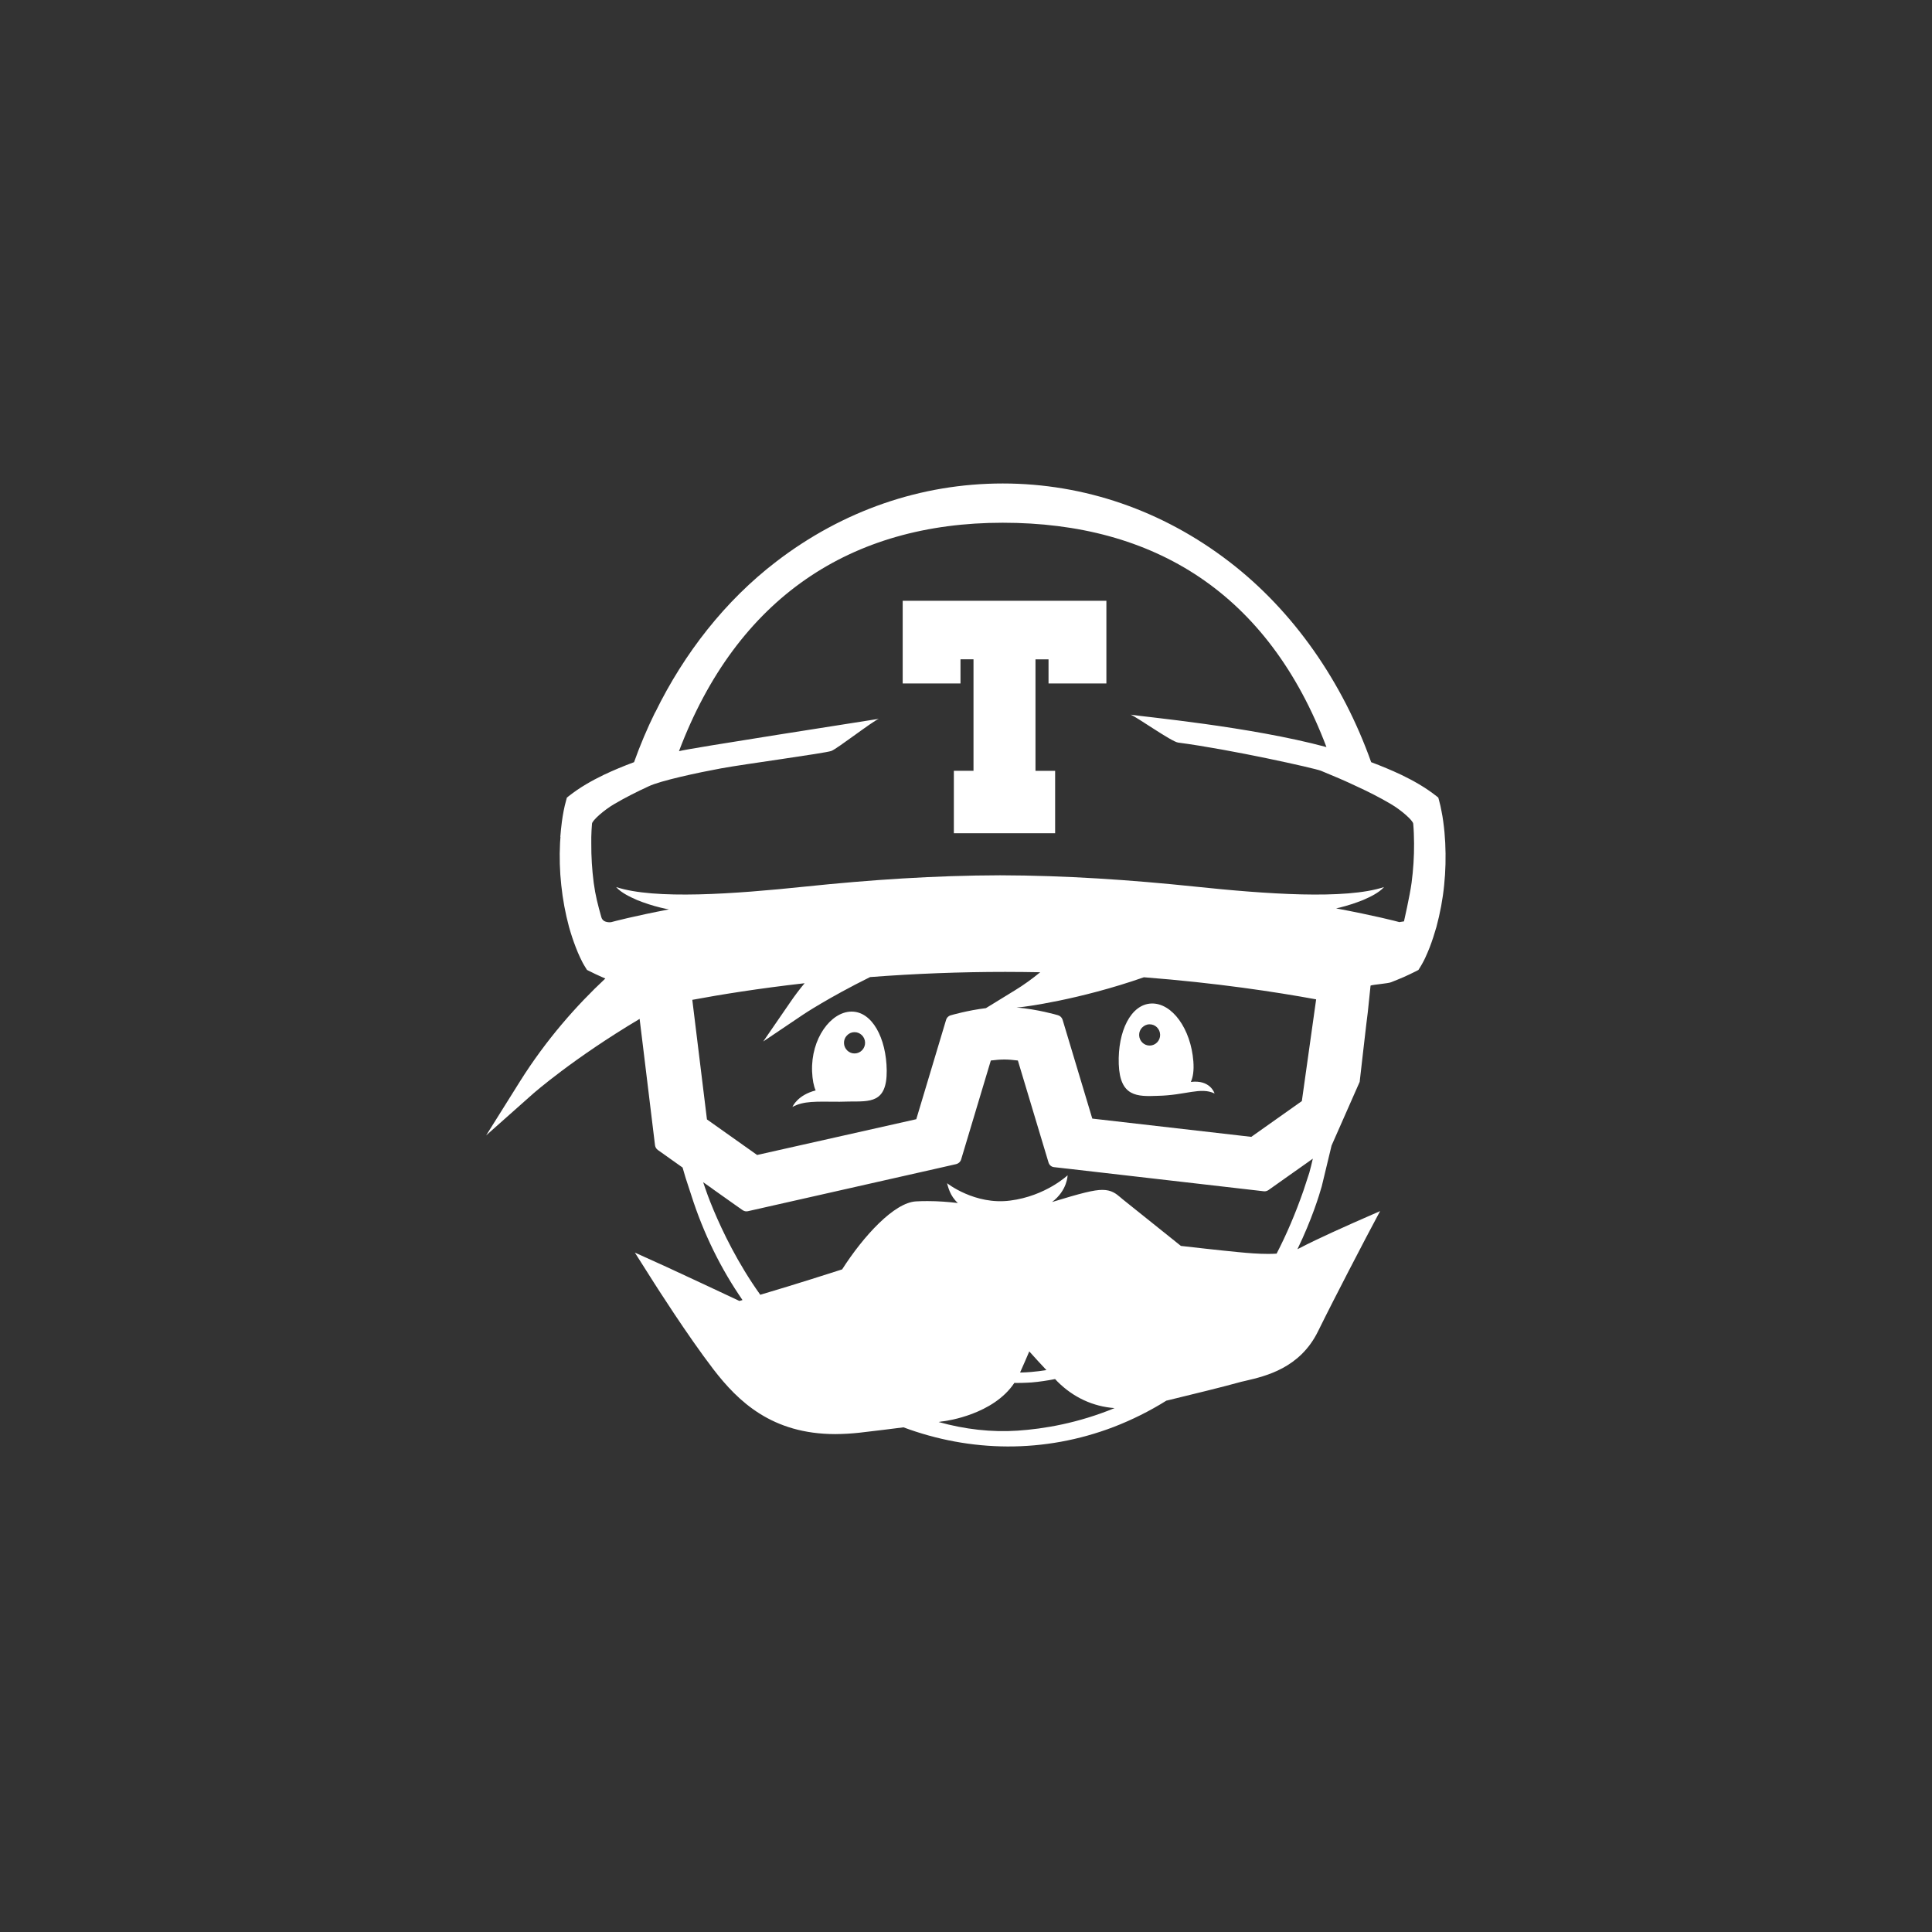 <?xml version="1.0" encoding="utf-8"?>
<!-- Generator: Adobe Illustrator 16.0.0, SVG Export Plug-In . SVG Version: 6.00 Build 0)  -->
<!DOCTYPE svg PUBLIC "-//W3C//DTD SVG 1.1//EN" "http://www.w3.org/Graphics/SVG/1.1/DTD/svg11.dtd">
<svg version="1.1" id="Calque_1" xmlns="http://www.w3.org/2000/svg" xmlns:xlink="http://www.w3.org/1999/xlink" x="0px" y="0px"
	 width="60px" height="60px" viewBox="0 0 60 60" enable-background="new 0 0 60 60" xml:space="preserve">
<rect x="0" y="0" width="60" height="60" fill="#333333" stroke="none"/>
<g>
	<path opacity="0" fill="#39AA56" d="M5.164,0h52c2.209,0,4,1.791,4,4v52c0,2.209-1.791,4-4,4h-52c-2.209,0-4-1.791-4-4V4
		C1.164,1.791,2.955,0,5.164,0z"/>
	<g transform="translate(15 15)">
		<path fill="#FFFFFF" d="M19.744,18.048c0.037,1.017,0.572,1.009,1.212,0.984c0.86-0.017,1.331-0.282,1.763-0.073
			c-0.006-0.023-0.141-0.432-0.736-0.359c0.068-0.151,0.099-0.354,0.078-0.637c-0.078-1.015-0.662-1.82-1.303-1.798
			C20.119,16.188,19.709,17.029,19.744,18.048L19.744,18.048z M20.697,16.811c0.087-0.002,0.171,0.031,0.232,0.092
			c0.063,0.062,0.098,0.146,0.1,0.232c0.004,0.182-0.141,0.332-0.319,0.336c-0.181,0.004-0.33-0.143-0.333-0.326
			c-0.002-0.086,0.031-0.172,0.092-0.233S20.611,16.811,20.697,16.811z M10.979,19.215c0.066,0.002,0.136,0,0.207-0.002
			c0.062,0,0.124-0.001,0.188-0.004c0.641-0.006,1.172,0.057,1.164-0.961c-0.011-1.016-0.457-1.839-1.097-1.832
			c-0.639,0.006-1.258,0.84-1.221,1.855c0.011,0.265,0.05,0.455,0.111,0.593c-0.557,0.143-0.711,0.491-0.721,0.513
			C9.96,19.186,10.356,19.213,10.979,19.215L10.979,19.215z M11.529,17.055c0.181-0.006,0.331,0.139,0.337,0.322
			c0.004,0.182-0.138,0.334-0.319,0.339c-0.086,0.003-0.171-0.03-0.234-0.091s-0.1-0.143-0.102-0.23
			c-0.003-0.088,0.029-0.174,0.089-0.235C11.36,17.094,11.442,17.057,11.529,17.055L11.529,17.055z M13.033,6.225h1.796v-0.75h0.404
			v3.463h-0.61v1.938h3.145V8.939h-0.61V5.476h0.405v0.75h1.797V3.658h-6.326V6.225L13.033,6.225z"/>
		<path fill="#FFFFFF" d="M29.883,11.174c-0.011-0.22-0.031-0.438-0.061-0.656c-0.016-0.11-0.031-0.219-0.055-0.327
			c-0.021-0.111-0.041-0.214-0.076-0.335l-0.023-0.085l-0.059-0.048c-0.344-0.271-0.711-0.477-1.086-0.658
			c-0.31-0.147-0.623-0.276-0.94-0.395c-0.886-2.487-2.407-4.691-4.409-6.227c-2.068-1.588-4.501-2.428-7.033-2.428
			c-2.535,0-4.967,0.84-7.036,2.428C7.529,3.651,6.252,5.276,5.348,7.125H5.344C5.097,7.627,4.879,8.143,4.691,8.67
			C4.373,8.788,4.059,8.917,3.75,9.064C3.375,9.246,3.007,9.452,2.665,9.723l-0.06,0.048L2.582,9.856
			c-0.031,0.111-0.058,0.222-0.079,0.335c-0.021,0.107-0.038,0.217-0.053,0.327c-0.021,0.156-0.036,0.315-0.049,0.473h0.005
			c-0.005,0.061-0.01,0.123-0.013,0.184c-0.022,0.439-0.01,0.879,0.038,1.316c0.046,0.438,0.126,0.872,0.241,1.298
			c0.06,0.214,0.13,0.425,0.21,0.632c0.04,0.104,0.083,0.208,0.132,0.312c0.024,0.052,0.05,0.103,0.077,0.156l0.043,0.077
			c0.017,0.029,0.028,0.05,0.053,0.087l0.043,0.069l0.07,0.035c0.073,0.038,0.134,0.066,0.2,0.098l0.193,0.088
			c0.035,0.015,0.07,0.03,0.107,0.045c-0.879,0.821-1.833,1.889-2.66,3.209L0.098,20.26l1.465-1.301
			c0.025-0.021,1.253-1.098,3.301-2.316l0.029,0.238l0.074,0.602l0.375,3.084c0.008,0.06,0.039,0.11,0.087,0.146l0.769,0.546
			c0.014,0.044,0.026,0.087,0.039,0.133c0.018,0.062,0.035,0.123,0.054,0.184l0.175,0.535c0.385,1.211,0.93,2.304,1.593,3.263
			c-0.032,0.01-0.064,0.019-0.096,0.028c-0.4-0.188-1.796-0.844-2.266-1.058l-0.981-0.444l0.581,0.916
			c0.042,0.065,1.043,1.646,1.86,2.711c0.766,0.994,1.813,2.01,3.789,2.01c0.249-0.002,0.497-0.016,0.743-0.043
			c0.59-0.069,1.032-0.123,1.369-0.167c2.074,0.772,4.36,0.817,6.532-0.013c0.568-0.22,1.115-0.492,1.633-0.816
			c0.01-0.001,0.021-0.004,0.028-0.006c0.808-0.197,1.724-0.42,2.177-0.547c0.071-0.021,0.162-0.043,0.258-0.064
			c0.629-0.146,1.684-0.395,2.244-1.531c0.564-1.146,1.488-2.904,1.497-2.922l0.433-0.816l-0.84,0.369
			c-0.045,0.021-1.11,0.489-1.664,0.783c-0.02,0.012-0.043,0.021-0.063,0.031c0.449-0.928,0.674-1.668,0.755-1.952l0.305-1.267
			l0.873-1.979c0,0,0.246-2.163,0.252-2.161l0.086-0.828c0.076-0.031,0.543-0.064,0.635-0.103c0.129-0.051,0.26-0.103,0.391-0.16
			l0.191-0.088c0.068-0.032,0.128-0.06,0.201-0.098l0.068-0.036l0.044-0.069c0.023-0.037,0.037-0.059,0.052-0.087l0.043-0.077
			c0.028-0.053,0.055-0.104,0.078-0.156c0.047-0.103,0.092-0.207,0.133-0.312c0.08-0.208,0.147-0.419,0.209-0.633
			c0.115-0.429,0.197-0.861,0.24-1.297C29.895,12.054,29.904,11.614,29.883,11.174L29.883,11.174z M9.935,16.514
			c0.019-0.014,0.804-0.535,2.086-1.17c1.397-0.107,2.798-0.161,4.2-0.161c0.367,0,0.729,0.005,1.084,0.011
			c-0.248,0.203-0.511,0.394-0.783,0.56l-0.904,0.555c-0.572,0.07-1.067,0.215-1.095,0.223c-0.017,0.005-0.032,0.011-0.047,0.021
			c-0.045,0.025-0.079,0.068-0.094,0.119l-0.926,3.086l-4.943,1.111l-1.558-1.104L6.5,16.051c0.884-0.165,2.068-0.355,3.488-0.516
			c-0.156,0.186-0.302,0.38-0.439,0.58l-0.846,1.229L9.935,16.514L9.935,16.514z M16.605,29.43
			c-0.814,0.055-1.644-0.041-2.455-0.268c0.068-0.014,0.117-0.021,0.177-0.027c0.066-0.01,1.521-0.203,2.175-1.188l0.063,0.002
			l0.162-0.002c0.106,0,0.205-0.01,0.311-0.014c0.248-0.021,0.488-0.058,0.729-0.105c0.024,0.025,0.049,0.05,0.074,0.078
			c0.492,0.492,1.104,0.775,1.773,0.824C18.486,29.195,17.425,29.375,16.605,29.43L16.605,29.43z M16.68,27.623
			c0.123-0.275,0.217-0.492,0.285-0.654c0.176,0.197,0.354,0.391,0.533,0.581c-0.16,0.024-0.318,0.045-0.475,0.058
			c-0.103,0.006-0.209,0.017-0.308,0.017L16.68,27.623L16.68,27.623z M14.255,21.253l0.442-0.101
			c0.072-0.018,0.13-0.071,0.152-0.144l0.922-3.073c0.16-0.021,0.302-0.031,0.422-0.031c0.117,0,0.261,0.011,0.418,0.031
			l0.951,3.164c0.023,0.082,0.092,0.141,0.174,0.148l0.353,0.04l0.091,0.01l6.069,0.699c0.051,0.006,0.101-0.008,0.144-0.037
			L25,21.529l0.564-0.398l0.207-0.148c-0.033,0.146-0.07,0.293-0.109,0.438c-0.059,0.186-0.119,0.37-0.182,0.555
			c-0.25,0.717-0.529,1.368-0.834,1.957c-0.088,0.006-0.178,0.008-0.267,0.008c-0.295,0-0.595-0.023-0.927-0.056
			c-0.577-0.055-1.49-0.159-1.778-0.192c-0.25-0.201-1.102-0.885-1.809-1.449c-0.027-0.021-0.052-0.044-0.076-0.064
			c-0.124-0.105-0.267-0.227-0.554-0.227c-0.262,0-0.643,0.096-1.563,0.377c0.479-0.362,0.483-0.83,0.483-0.83
			s-0.683,0.645-1.783,0.785c-1.098,0.144-1.961-0.54-1.961-0.54c0.036,0.118,0.087,0.388,0.336,0.616
			c-0.293-0.035-0.609-0.06-0.941-0.06c-0.119,0-0.241,0.002-0.358,0.009c-0.676,0.036-1.627,1.069-2.295,2.112
			c-0.329,0.104-1.354,0.437-2.542,0.788c-0.701-0.98-1.176-1.979-1.445-2.618c-0.157-0.373-0.244-0.627-0.264-0.688l0,0
			c-0.021-0.063-0.045-0.127-0.065-0.19l0.285,0.201v0.002l0.704,0.499l0.235,0.165c0.036,0.024,0.078,0.039,0.119,0.039
			c0.015,0,0.03-0.002,0.046-0.005L14.255,21.253L14.255,21.253z M18,16.67c-0.021-0.068-0.074-0.121-0.143-0.141
			c-0.03-0.01-0.642-0.187-1.289-0.241l0.119-0.009c0.103-0.008,1.805-0.219,3.838-0.929c2.252,0.175,4.092,0.455,5.349,0.686
			l-0.444,3.159l-1.57,1.111l-4.938-0.567L18,16.67z M28.838,12.415c-0.055,0.407-0.236,1.199-0.236,1.199l-0.143,0.023
			c-0.074-0.021-0.77-0.203-1.965-0.426c0.039-0.009,0.076-0.017,0.111-0.025c0.248-0.062,0.492-0.141,0.729-0.236
			c0.117-0.051,0.234-0.105,0.346-0.169c0.11-0.065,0.219-0.137,0.303-0.233c-1.197,0.396-3.672,0.217-5.871-0.014
			c-2.01-0.21-4.026-0.346-6.053-0.351c-2.028,0.005-4.042,0.141-6.055,0.351c-2.199,0.23-4.672,0.41-5.87,0.014
			c0.084,0.096,0.192,0.168,0.303,0.233c0.11,0.063,0.227,0.117,0.344,0.169c0.237,0.096,0.481,0.175,0.729,0.236
			c0.087,0.021,0.176,0.04,0.265,0.056c-1.091,0.209-1.723,0.376-1.793,0.396c0,0-0.251,0.042-0.307-0.154
			c-0.109-0.39-0.182-0.663-0.237-1.069c-0.052-0.405-0.078-0.813-0.075-1.222c0.001-0.067,0-0.201,0-0.201
			c0.003-0.137,0.01-0.274,0.022-0.412c0.007-0.101,0.375-0.425,0.692-0.61C4.42,9.769,4.78,9.587,5.146,9.419
			C5.508,9.245,6.682,8.993,7.39,8.863c0.708-0.131,3.239-0.471,3.429-0.542c0.189-0.073,1.283-0.926,1.474-0.997
			c-0.402,0.067-5.957,0.925-6.207,1.005c1.803-4.771,5.343-7.095,10.053-7.095c4.711,0,8.25,2.194,10.055,6.967
			c-2.381-0.641-5.682-0.939-6.082-1.007c0.19,0.071,1.272,0.841,1.474,0.867c1.647,0.216,4.246,0.799,4.435,0.875
			c0.373,0.153,0.748,0.311,1.11,0.484c0.366,0.168,0.726,0.35,1.065,0.551c0.316,0.185,0.685,0.509,0.693,0.61
			c0.018,0.204,0.024,0.407,0.026,0.612C28.918,11.6,28.891,12.01,28.838,12.415L28.838,12.415z"/>
	</g>
</g>
</svg>
